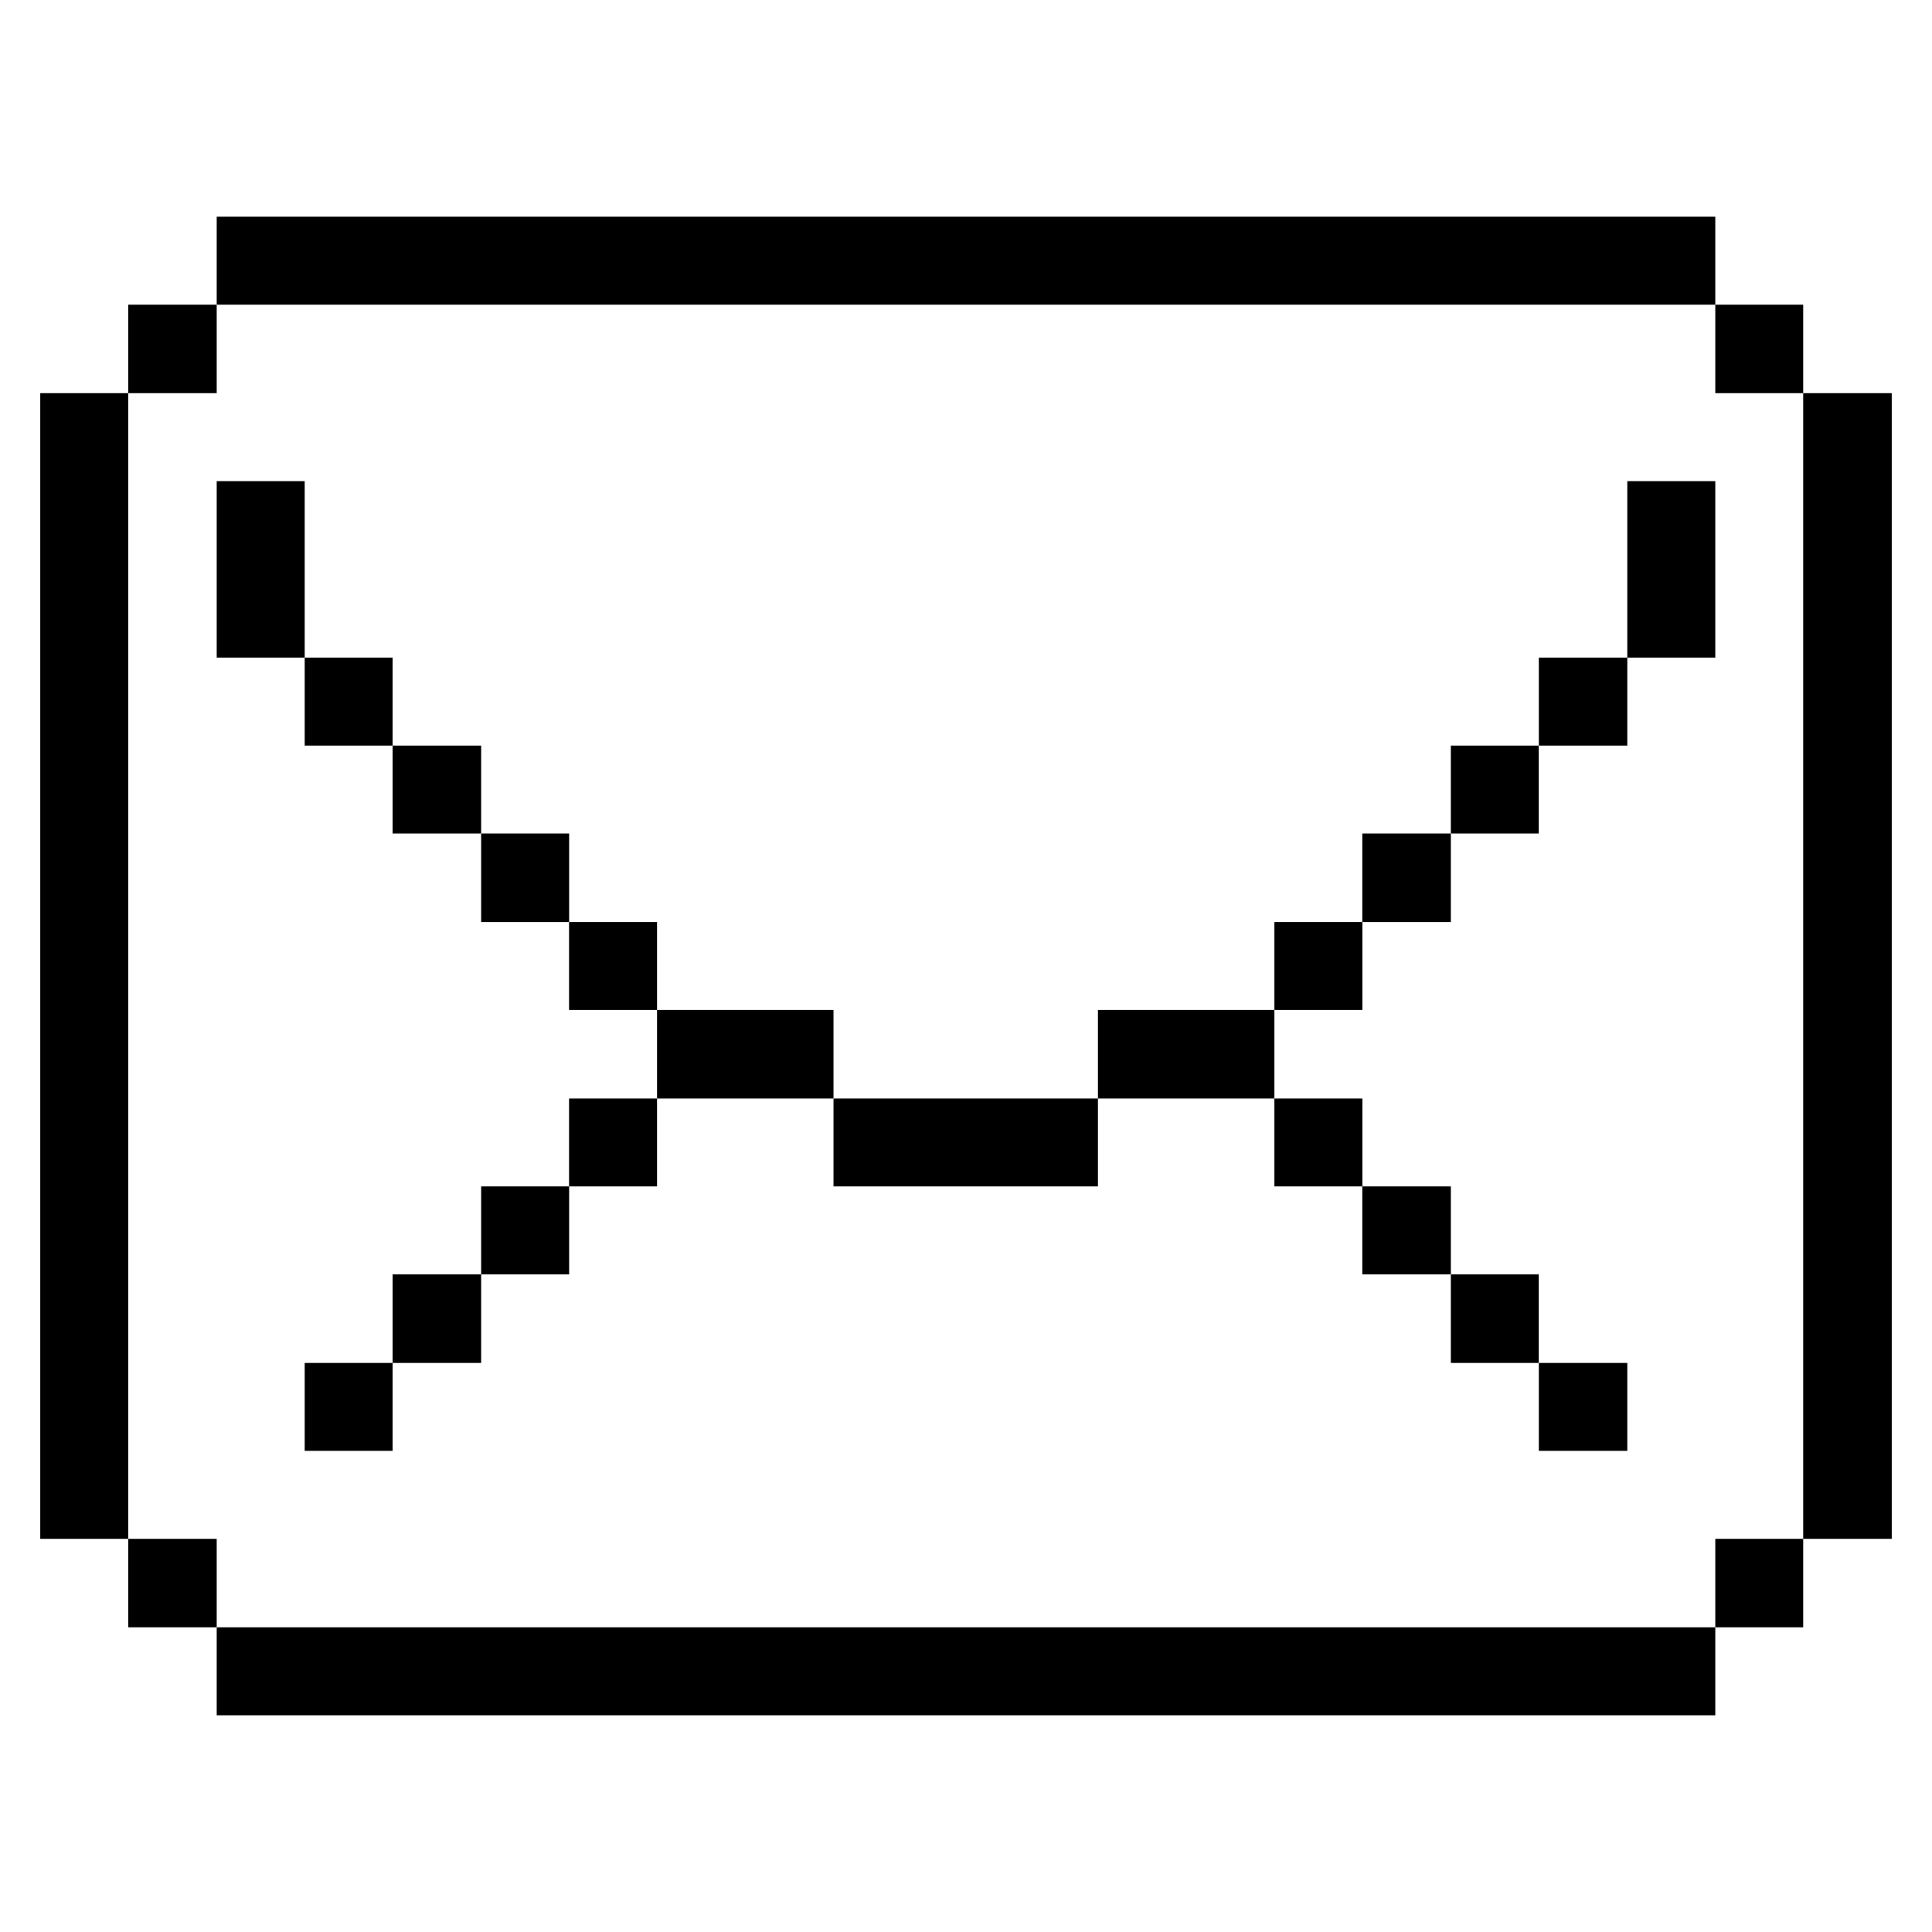 <svg width="24" height="24" viewBox="0 0 24 24" fill="none" xmlns="http://www.w3.org/2000/svg">
<path d="M22.4 4.884H23.5V19.116H22.4V4.884Z" fill="black"/>
<path d="M21.308 19.116H22.4V20.215H21.308V19.116Z" fill="black"/>
<path d="M21.308 3.785H22.4V4.884H21.308V3.785Z" fill="black"/>
<path d="M20.215 5.977H21.308V8.169H20.215V5.977Z" fill="black"/>
<path d="M2.692 20.215H21.308V21.308H2.692V20.215Z" fill="black"/>
<path d="M19.116 16.931H20.215V18.023H19.116V16.931Z" fill="black"/>
<path d="M19.116 8.169H20.215V9.262H19.116V8.169Z" fill="black"/>
<path d="M18.023 15.831H19.115V16.931H18.023V15.831Z" fill="black"/>
<path d="M18.023 9.262H19.115V10.354H18.023V9.262Z" fill="black"/>
<path d="M16.923 14.738H18.023V15.831H16.923V14.738Z" fill="black"/>
<path d="M16.923 10.354H18.023V11.454H16.923V10.354Z" fill="black"/>
<path d="M15.831 13.646H16.924V14.738H15.831V13.646Z" fill="black"/>
<path d="M15.831 11.454H16.924V12.546H15.831V11.454Z" fill="black"/>
<path d="M13.639 12.546H15.831V13.646H13.639V12.546Z" fill="black"/>
<path d="M10.354 13.646H13.639V14.738H10.354V13.646Z" fill="black"/>
<path d="M8.162 12.546H10.354V13.646H8.162V12.546Z" fill="black"/>
<path d="M7.069 13.646H8.162V14.738H7.069V13.646Z" fill="black"/>
<path d="M7.069 11.454H8.162V12.546H7.069V11.454Z" fill="black"/>
<path d="M5.977 14.738H7.07V15.831H5.977V14.738Z" fill="black"/>
<path d="M5.977 10.354H7.07V11.454H5.977V10.354Z" fill="black"/>
<path d="M4.877 15.831H5.977V16.931H4.877V15.831Z" fill="black"/>
<path d="M4.877 9.262H5.977V10.354H4.877V9.262Z" fill="black"/>
<path d="M3.785 16.931H4.877V18.023H3.785V16.931Z" fill="black"/>
<path d="M3.785 8.169H4.877V9.262H3.785V8.169Z" fill="black"/>
<path d="M2.692 2.692H21.308V3.785H2.692V2.692Z" fill="black"/>
<path d="M2.692 5.977H3.785V8.169H2.692V5.977Z" fill="black"/>
<path d="M1.593 19.116H2.692V20.215H1.593V19.116Z" fill="black"/>
<path d="M1.593 3.785H2.692V4.884H1.593V3.785Z" fill="black"/>
<path d="M0.5 4.884H1.593V19.116H0.5V4.884Z" fill="black"/>
</svg>
